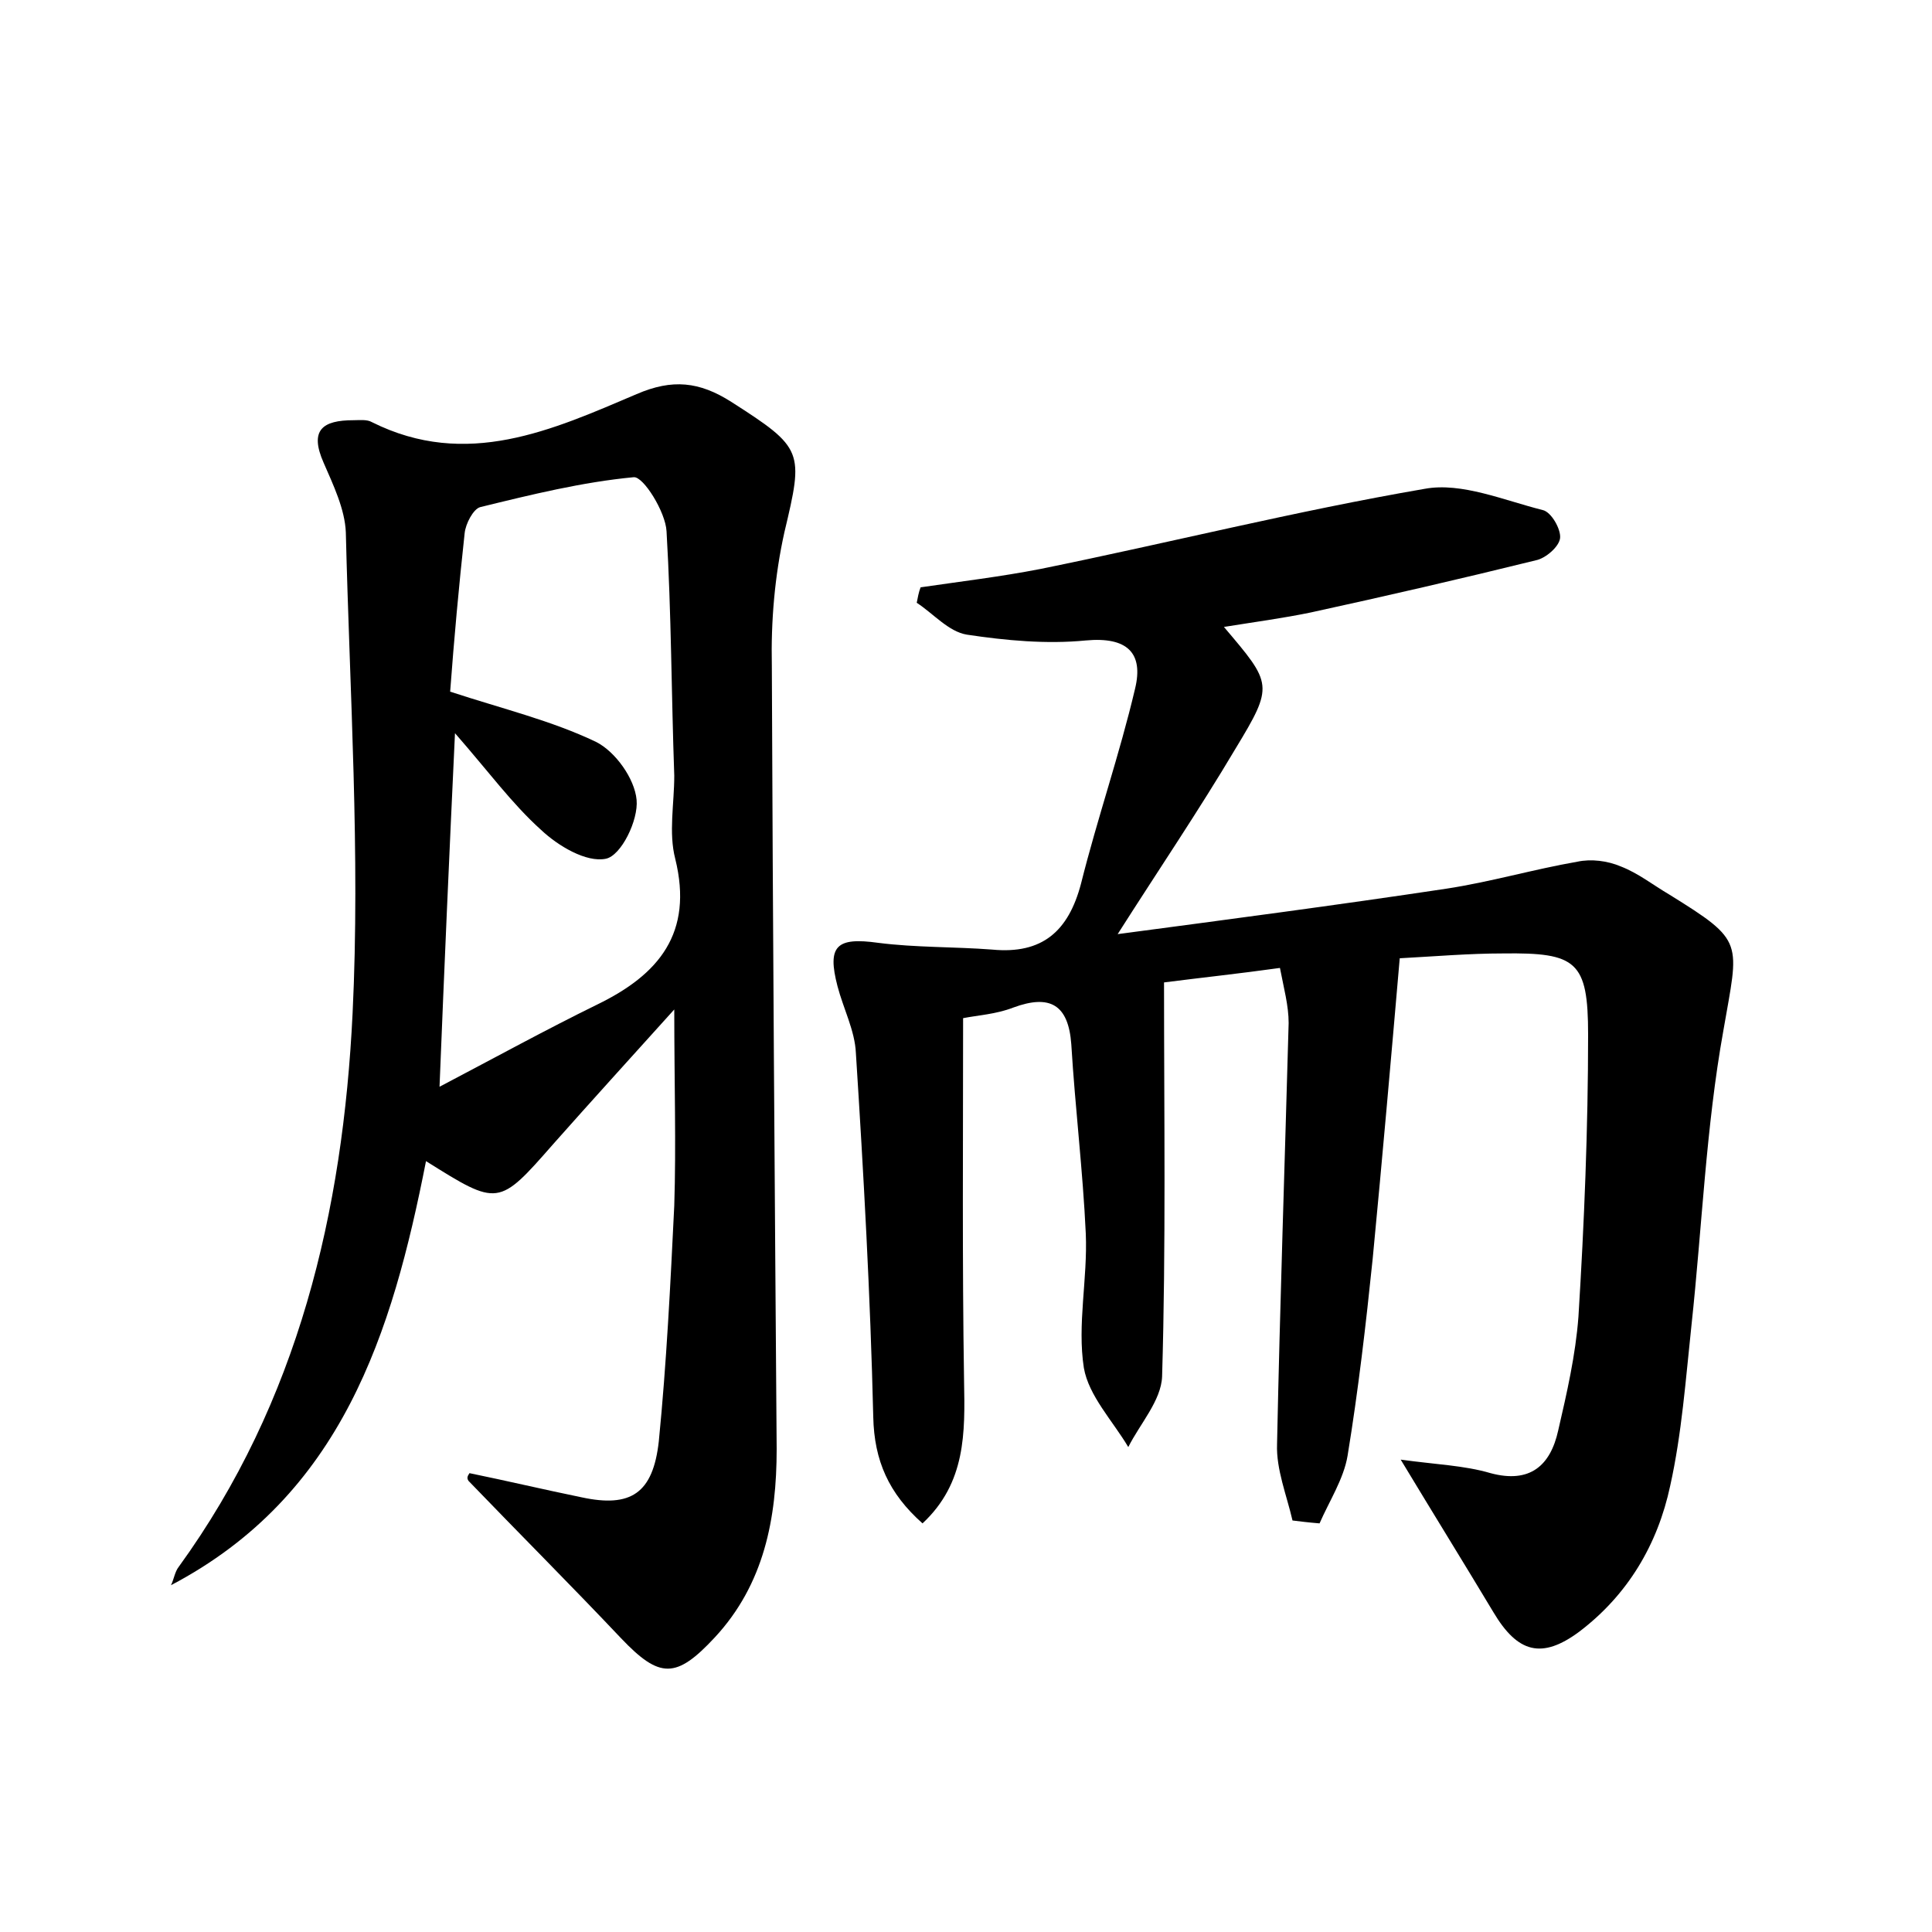 <?xml version="1.0" encoding="utf-8"?>
<!-- Generator: Adobe Illustrator 22.0.0, SVG Export Plug-In . SVG Version: 6.00 Build 0)  -->
<svg version="1.1" id="图层_1" xmlns="http://www.w3.org/2000/svg" xmlns:xlink="http://www.w3.org/1999/xlink" x="0px" y="0px"
	 viewBox="0 0 200 200" style="enable-background:new 0 0 200 200;" xml:space="preserve">
<style type="text/css">
	.st0{fill:#FFFFFF;}
</style>
<g>
	
	<path d="M133.8,157.4c-0.6-2.6-1.7-5.3-1.6-7.9c0.3-14.5,0.8-29.1,1.2-43.6c0-1.8-0.5-3.6-0.9-5.7c-4.3,0.6-8.1,1-12,1.5
		c0,13.8,0.2,27.3-0.2,40.8c-0.1,2.5-2.3,4.9-3.5,7.3c-1.6-2.7-4.1-5.3-4.6-8.2c-0.7-4.5,0.4-9.2,0.2-13.9c-0.3-6.5-1.1-13-1.5-19.6
		c-0.3-4.1-2.2-5.2-6-3.8c-1.8,0.7-3.7,0.8-5.2,1.1c0,12.7-0.1,25.1,0.1,37.6c0.1,5.3,0.2,10.5-4.3,14.7c-3.5-3.1-5-6.5-5.1-11
		c-0.3-12.6-1-25.2-1.8-37.7c-0.1-2.3-1.3-4.6-1.9-6.9c-1.1-4.2-0.1-5.1,4.2-4.5c3.9,0.5,7.9,0.4,11.8,0.7c5.2,0.5,7.9-1.9,9.2-6.8
		c1.7-6.8,4-13.4,5.6-20.2c0.9-3.7-0.8-5.4-5.1-5c-4.1,0.4-8.3,0-12.3-0.6c-1.9-0.3-3.5-2.2-5.2-3.3c0.1-0.5,0.2-1.1,0.4-1.6
		c4.1-0.6,8.3-1.1,12.4-1.9c13.3-2.7,26.4-6,39.8-8.3c3.8-0.7,8.2,1.2,12.2,2.2c0.9,0.2,1.9,2,1.8,2.9c-0.1,0.9-1.5,2.1-2.5,2.3
		c-7.7,1.9-15.5,3.7-23.3,5.4c-2.9,0.6-5.9,1-9,1.5c5,5.9,5.2,6,1.2,12.6c-3.8,6.4-8,12.6-12.2,19.2c11.3-1.5,22.7-3,34-4.7
		c4.6-0.7,9-2,13.6-2.8c1.4-0.3,3.1-0.1,4.5,0.5c1.8,0.7,3.3,1.9,5,2.9c7.9,4.9,7.2,4.8,5.6,14.1c-1.8,10-2.2,20.3-3.3,30.5
		c-0.6,5.6-1,11.2-2.2,16.6c-1.3,6.1-4.4,11.3-9.4,15.1c-3.9,2.9-6.4,2.2-8.9-2c-3-5-6.1-10-9.6-15.8c3.6,0.5,6.6,0.6,9.3,1.4
		c4.1,1.1,6.2-0.8,7-4.4c0.9-3.9,1.8-7.8,2.1-11.8c0.6-9.7,1-19.5,1-29.2c0-7.6-1.2-8.5-8.8-8.4c-3.5,0-7,0.3-10.7,0.5
		c-0.9,10.4-1.8,20.7-2.8,31.1c-0.7,6.8-1.5,13.7-2.6,20.4c-0.4,2.4-1.9,4.7-2.9,7C135.4,157.6,134.6,157.5,133.8,157.4z"/>
	<path d="M48.6,152.5c3.9,0.8,7.7,1.7,11.6,2.5c5.1,1.1,7.4-0.4,8-5.8c0.8-8.1,1.2-16.2,1.6-24.4c0.2-6.3,0-12.7,0-20.3
		c-4.6,5.1-8.6,9.5-12.5,13.9c-5.7,6.5-5.7,6.5-13.2,1.8c-3.5,17.8-8.7,34.6-26.4,43.9c0.3-0.6,0.4-1.4,0.8-1.9
		c12.4-17.1,17-36.8,18-57.3c0.8-16.5-0.3-33.2-0.7-49.8c-0.1-2.4-1.3-4.9-2.3-7.2c-1.5-3.4-0.1-4.4,3.1-4.4c0.6,0,1.4-0.1,1.9,0.2
		c9.8,4.9,18.7,0.8,27.4-2.9c3.7-1.6,6.5-1.3,9.8,0.8c7.5,4.8,7.5,5.1,5.5,13.5c-1,4.5-1.4,9.2-1.3,13.8c0.1,27,0.3,54.1,0.5,81.1
		c0,7.2-1.3,14-6.4,19.5c-4,4.3-5.7,4.3-9.7,0.1c-5.2-5.5-10.6-10.9-15.8-16.3C48.3,153,48.4,152.8,48.6,152.5z M46.6,71.6
		c5.5,1.8,10.5,3,15.1,5.2c2,1,4,3.8,4.2,6c0.2,2.1-1.6,5.8-3.2,6.1c-2,0.4-4.9-1.3-6.7-3c-3-2.7-5.4-6-8.9-10
		c-0.6,12.7-1.1,24.1-1.6,36.6c5.9-3.1,11-5.9,16.3-8.5c6.4-3.1,10-7.4,8.1-15.1c-0.7-2.7-0.1-5.7-0.1-8.6
		C69.5,71.9,69.5,63.5,69,55c-0.1-2-2.4-5.7-3.4-5.6c-5.3,0.5-10.6,1.8-15.9,3.1c-0.7,0.2-1.5,1.7-1.6,2.7
		C47.5,60.7,47,66.2,46.6,71.6z"/>
	
</g>
</svg>
